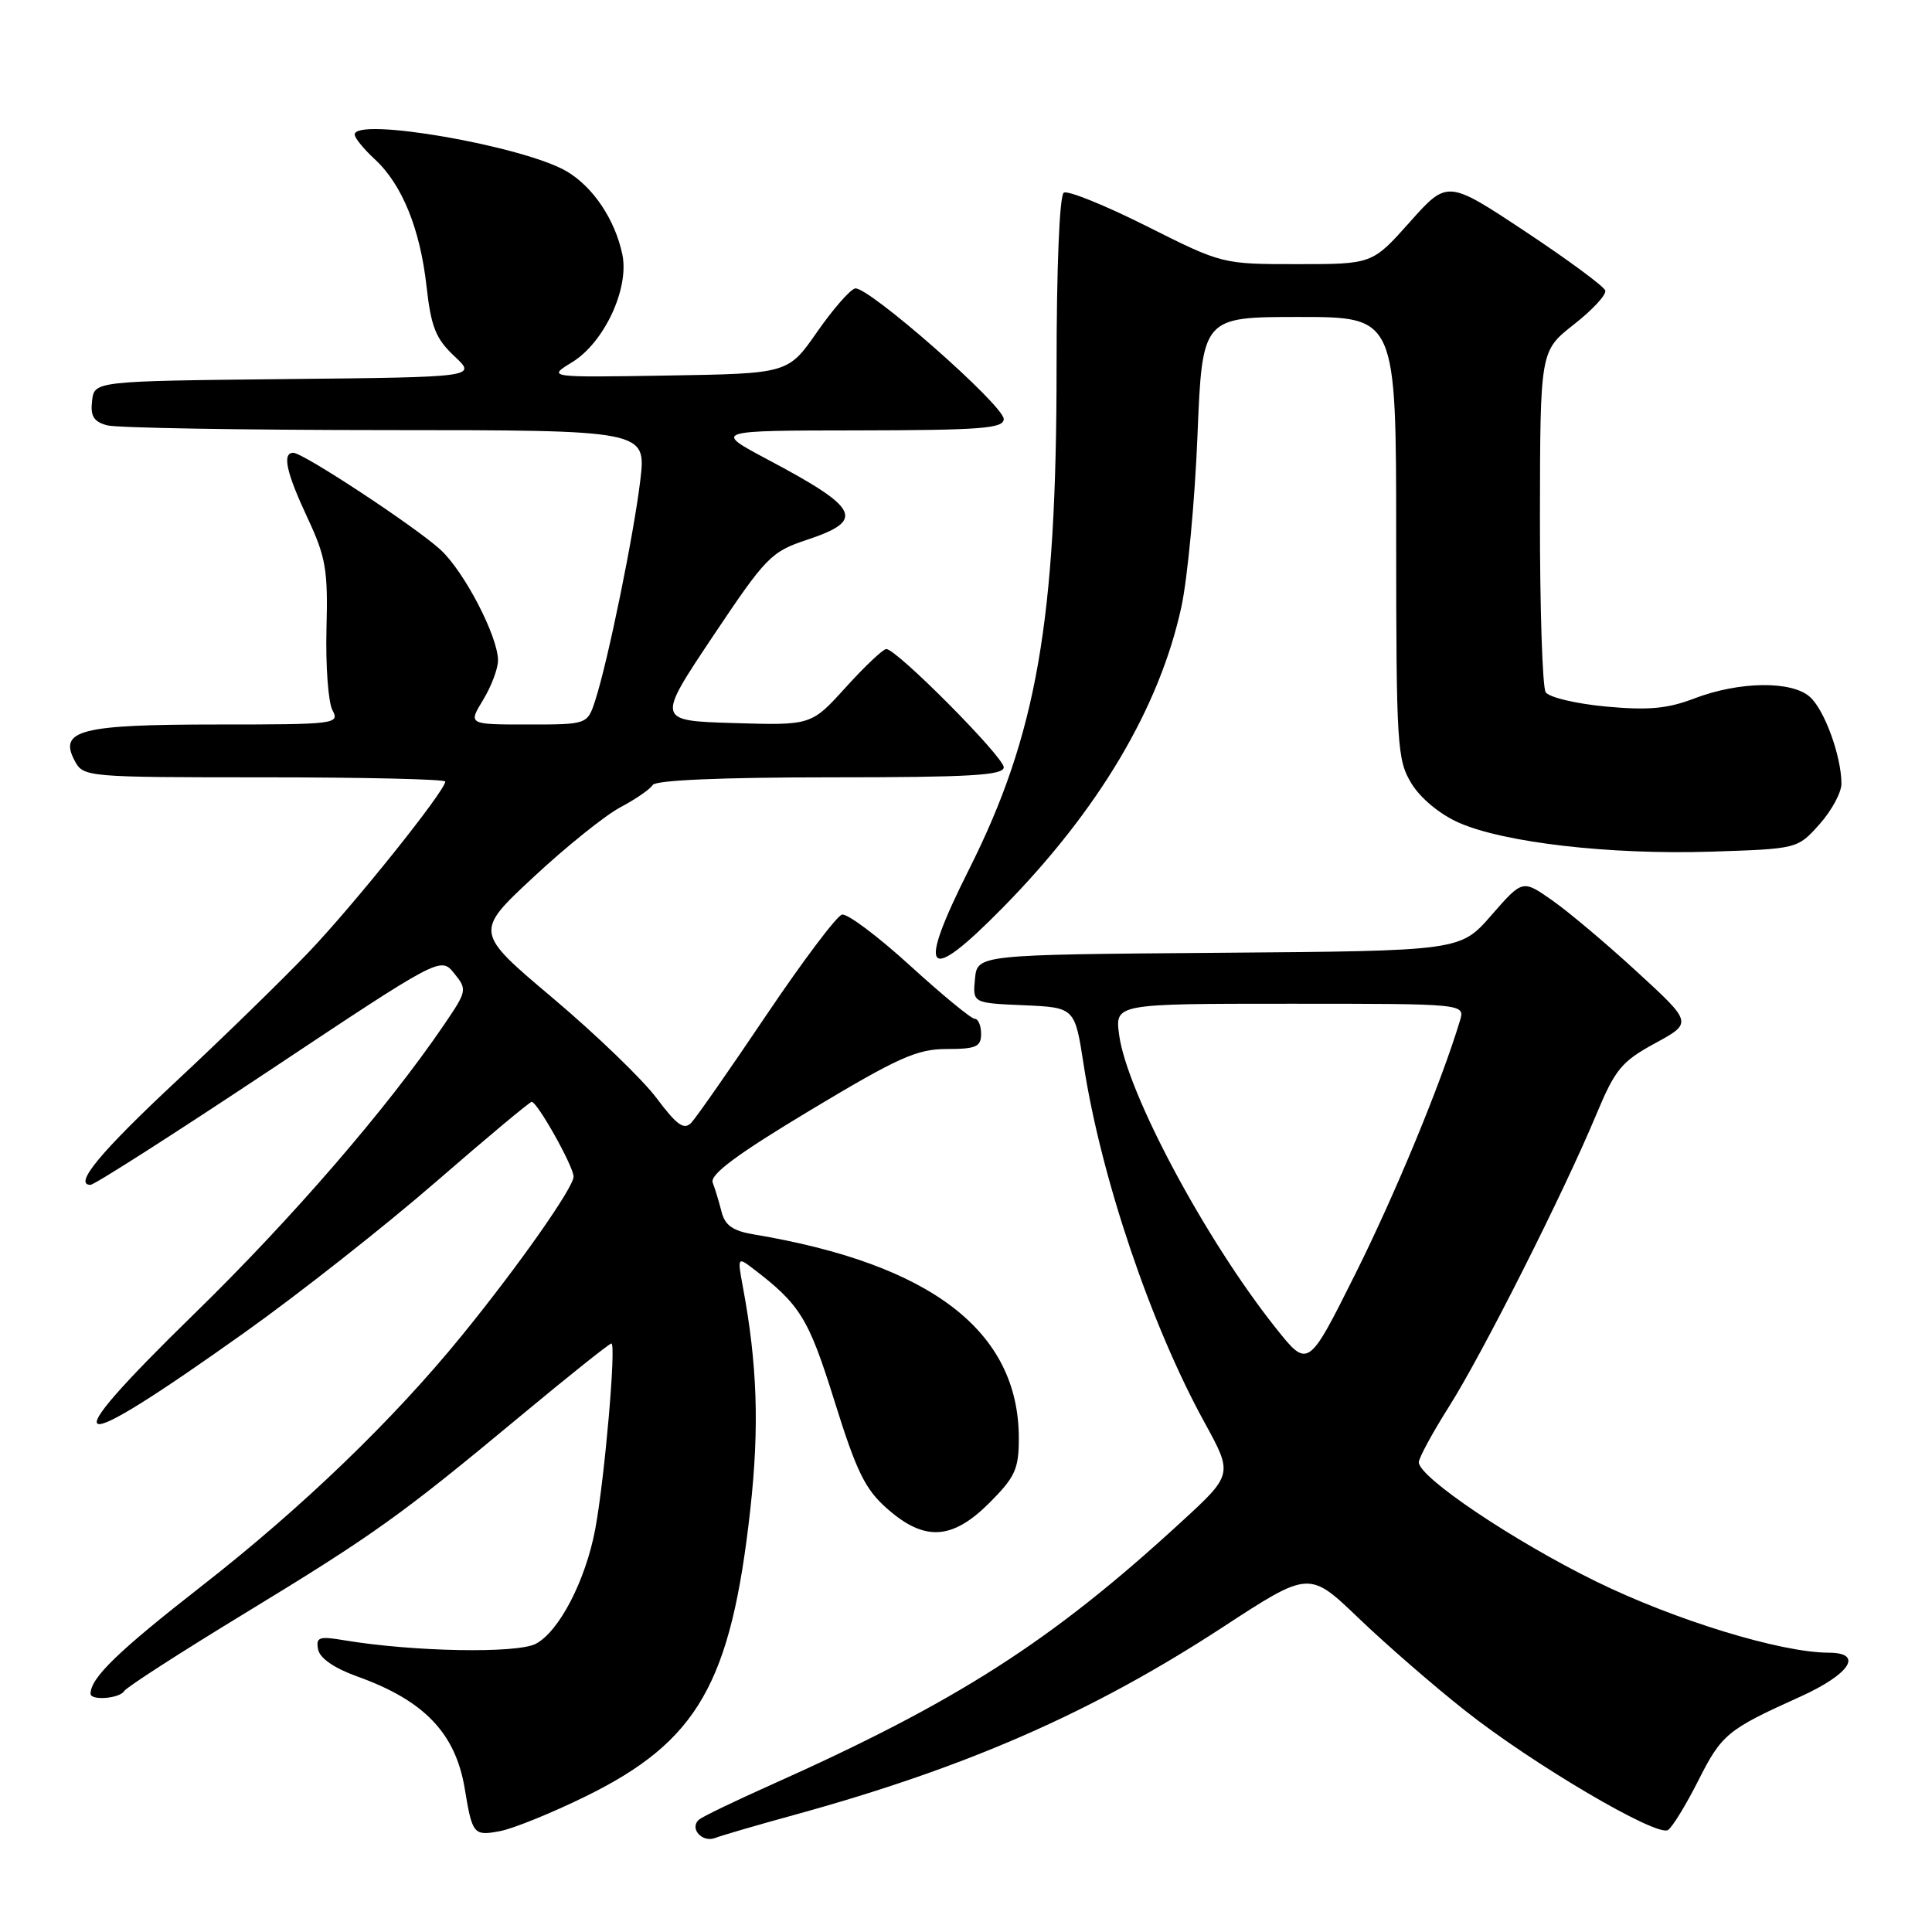 <?xml version="1.0" encoding="UTF-8" standalone="no"?>
<!DOCTYPE svg PUBLIC "-//W3C//DTD SVG 1.1//EN" "http://www.w3.org/Graphics/SVG/1.1/DTD/svg11.dtd" >
<svg xmlns="http://www.w3.org/2000/svg" xmlns:xlink="http://www.w3.org/1999/xlink" version="1.1" viewBox="0 0 256 256">
 <g >
 <path fill="currentColor"
d=" M 105.41 240.44 C 128.15 234.17 144.70 226.91 161.99 215.63 C 173.47 208.13 173.47 208.13 179.99 214.38 C 183.57 217.82 189.94 223.36 194.15 226.68 C 203.08 233.75 219.51 243.42 221.01 242.49 C 221.58 242.14 223.38 239.20 225.02 235.96 C 228.14 229.78 228.86 229.19 238.50 224.84 C 245.14 221.84 247.00 219.00 242.32 218.99 C 235.97 218.98 221.97 214.69 211.50 209.56 C 200.55 204.19 188.00 195.75 188.00 193.76 C 188.00 193.19 189.80 189.86 192.01 186.37 C 196.50 179.26 207.20 158.03 211.50 147.72 C 214.02 141.68 214.86 140.66 219.30 138.24 C 224.28 135.53 224.28 135.53 216.89 128.75 C 212.83 125.01 207.75 120.74 205.62 119.26 C 201.74 116.55 201.74 116.55 197.62 121.27 C 193.50 126.00 193.50 126.00 161.50 126.25 C 129.50 126.50 129.50 126.50 129.19 129.70 C 128.88 132.91 128.88 132.91 135.65 133.20 C 142.42 133.50 142.42 133.50 143.59 141.08 C 145.90 156.04 152.48 175.52 159.61 188.49 C 163.38 195.37 163.38 195.37 156.44 201.74 C 139.24 217.54 126.84 225.48 102.00 236.58 C 97.33 238.67 93.11 240.70 92.64 241.10 C 91.29 242.23 93.02 244.21 94.76 243.54 C 95.61 243.21 100.41 241.81 105.41 240.44 Z  M 77.60 238.03 C 92.46 230.73 96.86 223.06 99.42 200.00 C 100.63 189.08 100.35 180.74 98.42 170.44 C 97.72 166.68 97.77 166.57 99.59 167.95 C 106.04 172.85 107.11 174.58 110.57 185.64 C 113.49 195.00 114.64 197.36 117.57 199.92 C 122.52 204.28 126.18 204.06 131.12 199.12 C 134.51 195.72 135.00 194.65 135.00 190.59 C 135.00 176.40 123.43 167.50 99.85 163.56 C 97.10 163.10 96.06 162.36 95.61 160.57 C 95.28 159.26 94.75 157.52 94.44 156.71 C 94.03 155.64 97.62 152.97 107.37 147.11 C 119.01 140.12 121.50 139.00 125.43 139.00 C 129.33 139.00 130.00 138.71 130.00 137.00 C 130.00 135.90 129.62 135.00 129.16 135.00 C 128.70 135.00 124.83 131.82 120.58 127.94 C 116.32 124.06 112.27 121.02 111.57 121.19 C 110.87 121.36 106.37 127.35 101.55 134.50 C 96.74 141.65 92.26 148.07 91.60 148.77 C 90.64 149.77 89.70 149.11 87.01 145.52 C 85.15 143.03 78.96 137.07 73.25 132.25 C 62.87 123.50 62.87 123.50 70.69 116.22 C 74.98 112.22 80.16 108.06 82.18 106.98 C 84.21 105.91 86.15 104.57 86.49 104.01 C 86.89 103.38 95.63 103.00 110.06 103.00 C 128.49 103.00 133.00 102.74 133.00 101.67 C 133.00 100.29 118.81 86.00 117.44 86.00 C 117.01 86.00 114.60 88.28 112.08 91.06 C 107.50 96.12 107.50 96.12 97.24 95.81 C 86.99 95.50 86.99 95.50 94.44 84.35 C 101.51 73.78 102.16 73.11 106.95 71.52 C 114.70 68.94 113.93 67.37 101.74 60.90 C 94.50 57.05 94.50 57.05 113.75 57.03 C 130.01 57.00 133.00 56.77 133.00 55.53 C 133.00 53.69 114.96 37.85 113.30 38.22 C 112.63 38.38 110.36 40.98 108.26 44.00 C 104.43 49.50 104.43 49.50 88.46 49.76 C 72.50 50.02 72.50 50.02 75.82 47.99 C 80.08 45.37 83.41 38.20 82.46 33.70 C 81.49 29.09 78.59 24.77 75.10 22.71 C 69.39 19.35 47.00 15.46 47.00 17.83 C 47.00 18.28 48.19 19.74 49.64 21.08 C 53.27 24.42 55.67 30.31 56.52 37.96 C 57.12 43.34 57.75 44.89 60.21 47.20 C 63.17 49.97 63.17 49.97 37.84 50.23 C 12.50 50.50 12.50 50.50 12.20 53.12 C 11.96 55.14 12.42 55.88 14.20 56.36 C 15.46 56.70 32.06 56.98 51.07 56.99 C 85.64 57.00 85.64 57.00 84.84 63.66 C 83.97 70.91 80.57 87.54 78.89 92.75 C 77.84 96.00 77.84 96.00 69.94 96.00 C 62.03 96.00 62.03 96.00 64.01 92.75 C 65.10 90.96 65.99 88.60 65.99 87.50 C 65.98 84.32 61.52 75.75 58.38 72.85 C 55.08 69.82 40.18 60.00 38.87 60.00 C 37.36 60.00 37.92 62.58 40.75 68.63 C 43.18 73.83 43.47 75.51 43.26 83.35 C 43.14 88.21 43.49 93.05 44.05 94.10 C 45.03 95.93 44.48 96.00 28.73 96.00 C 10.64 96.00 7.72 96.75 9.91 100.83 C 11.05 102.96 11.47 103.00 35.04 103.00 C 48.22 103.00 59.00 103.25 59.00 103.56 C 59.00 104.78 46.91 119.88 40.89 126.18 C 37.37 129.86 29.55 137.49 23.50 143.13 C 13.33 152.62 9.69 157.00 11.99 157.00 C 12.50 157.00 23.15 150.19 35.65 141.88 C 58.38 126.76 58.38 126.76 60.18 128.97 C 61.93 131.13 61.89 131.30 58.80 135.84 C 51.28 146.88 38.70 161.44 25.79 174.04 C 6.59 192.78 8.61 193.51 32.50 176.50 C 39.65 171.41 51.01 162.46 57.74 156.62 C 64.47 150.78 70.19 146.00 70.45 146.00 C 71.20 146.00 76.00 154.56 76.00 155.91 C 76.00 157.36 68.75 167.68 61.22 176.94 C 52.12 188.13 40.03 199.77 26.77 210.12 C 15.60 218.84 12.00 222.33 12.00 224.43 C 12.00 225.37 15.84 225.07 16.45 224.08 C 16.76 223.57 23.88 218.98 32.26 213.88 C 49.62 203.31 53.06 200.85 69.00 187.60 C 75.33 182.34 80.73 178.03 81.01 178.02 C 81.68 178.00 80.11 196.02 78.87 202.63 C 77.59 209.43 74.09 216.18 71.00 217.81 C 68.50 219.12 54.78 218.87 45.65 217.35 C 42.26 216.78 41.84 216.93 42.15 218.56 C 42.38 219.72 44.28 221.04 47.31 222.13 C 56.20 225.31 60.35 229.63 61.58 237.00 C 62.58 243.08 62.76 243.30 66.27 242.63 C 68.04 242.29 73.14 240.22 77.60 238.03 Z  M 132.93 120.21 C 145.59 107.33 153.65 93.74 156.54 80.41 C 157.36 76.61 158.32 66.41 158.67 57.75 C 159.31 42.00 159.31 42.00 172.15 42.00 C 185.00 42.00 185.00 42.00 185.00 71.25 C 185.01 98.85 185.12 100.69 187.03 103.82 C 188.22 105.77 190.79 107.90 193.28 109.00 C 199.30 111.66 213.30 113.27 226.68 112.85 C 238.18 112.48 238.18 112.48 241.09 109.22 C 242.69 107.43 244.00 105.02 244.00 103.85 C 244.00 100.24 241.78 94.11 239.84 92.36 C 237.44 90.18 230.47 90.27 224.50 92.55 C 220.95 93.91 218.41 94.14 212.78 93.62 C 208.82 93.25 205.24 92.40 204.81 91.72 C 204.38 91.05 204.04 80.60 204.05 68.50 C 204.08 46.50 204.08 46.50 208.54 43.00 C 210.99 41.08 212.87 39.06 212.71 38.50 C 212.54 37.95 207.77 34.43 202.10 30.67 C 191.79 23.84 191.79 23.84 186.81 29.42 C 181.84 35.00 181.84 35.00 171.90 35.00 C 161.96 35.00 161.96 35.00 151.94 29.97 C 146.42 27.20 141.48 25.20 140.96 25.53 C 140.39 25.87 140.00 35.42 140.00 48.68 C 140.00 82.25 137.37 97.34 128.41 115.18 C 121.37 129.19 122.68 130.65 132.93 120.21 Z  M 169.01 175.92 C 159.69 164.19 149.32 144.77 148.29 137.12 C 147.74 133.00 147.74 133.00 170.94 133.00 C 194.13 133.00 194.13 133.00 193.45 135.25 C 190.96 143.52 184.83 158.33 179.53 168.92 C 173.32 181.34 173.32 181.34 169.01 175.92 Z "/>
</g>
</svg>